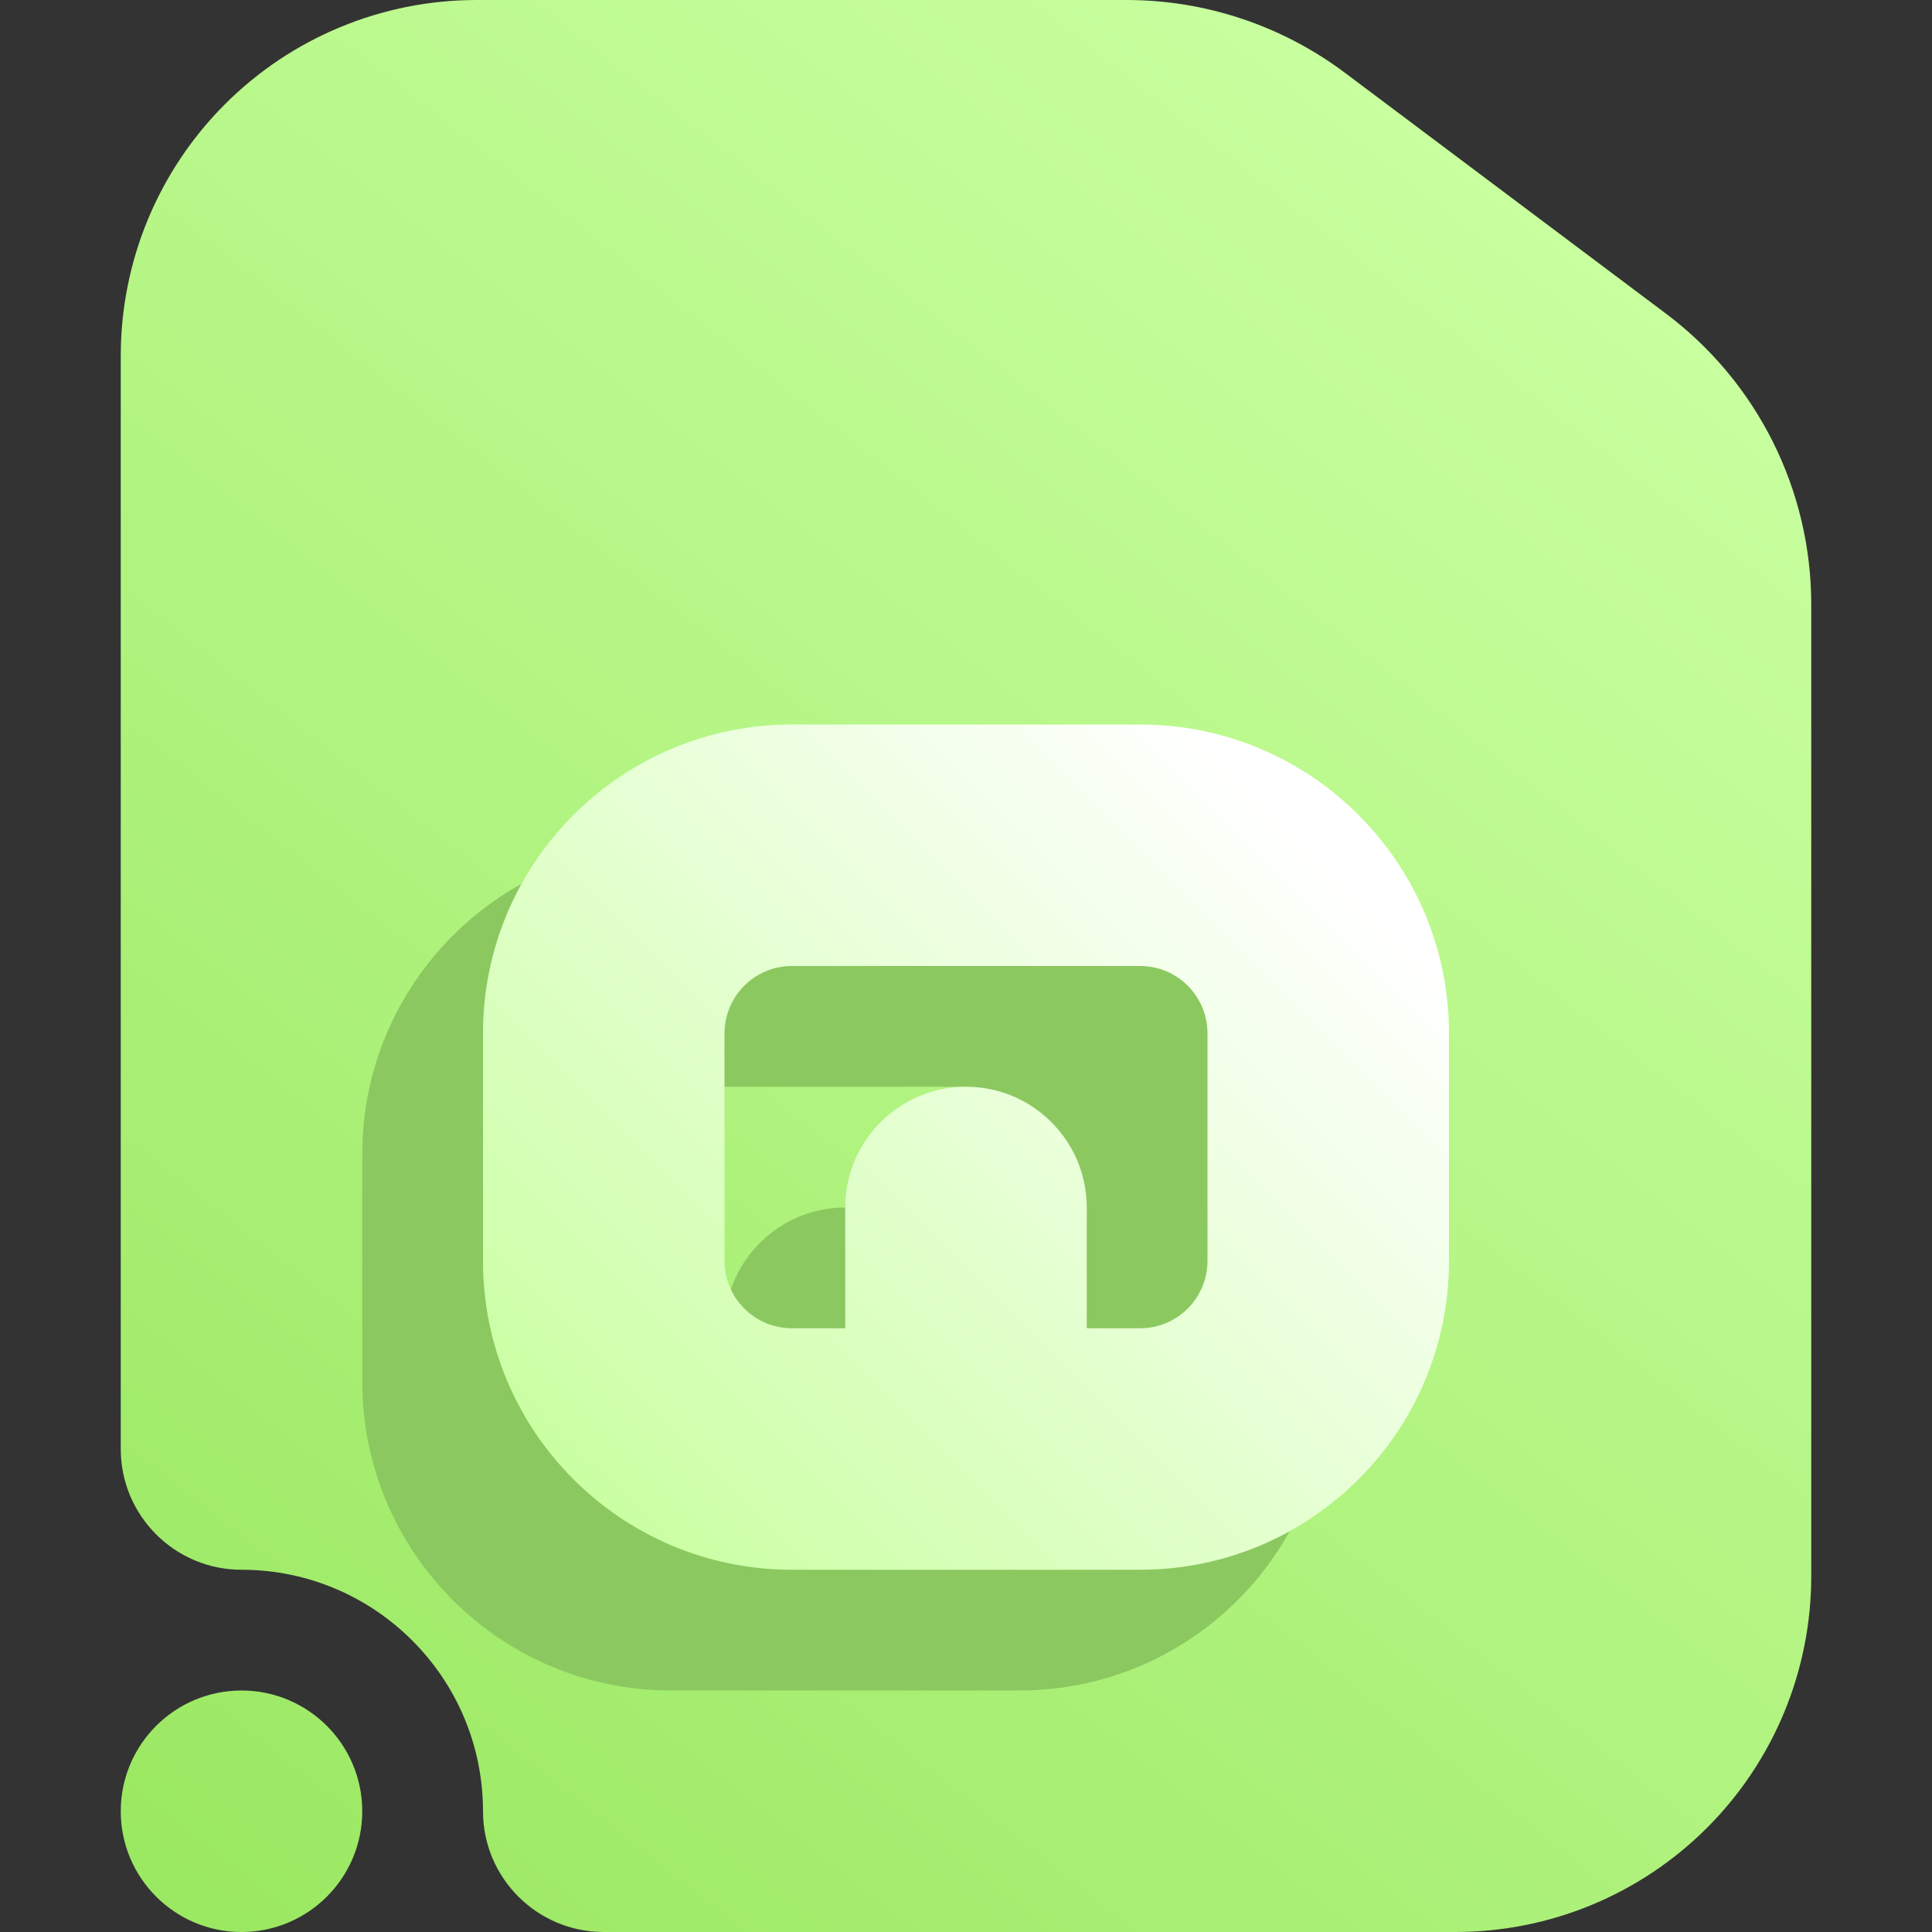 <svg width="16" height="16" viewBox="0 0 16 16" fill="none" xmlns="http://www.w3.org/2000/svg">
<rect x="0" y="0" width="16" height="16" fill="#333333" stroke="none"/>
<path fill-rule="evenodd" clip-rule="evenodd" d="M3 15C3 15.552 2.552 16 2 16C1.448 16 1 15.552 1 15C1 14.448 1.448 14 2 14C2.552 14 3 14.448 3 15ZM2 13C1.448 13 1 12.552 1 12C1 12 1 6.106 1 2.947C1 2.165 1.31 1.416 1.863 0.863C2.416 0.31 3.165 0 3.947 0H9.329C9.981 0 10.615 0.211 11.137 0.602L13.795 2.596C14.554 3.165 15 4.058 15 5.006C15 6.827 15 10.699 15 13.053C15 13.835 14.69 14.584 14.137 15.137C13.584 15.69 12.835 16 12.053 16H5C4.448 16 4 15.552 4 15C4 13.896 3.104 13 2 13Z" fill="url(#paint0_linear_73_4943)"/>
<path fill-rule="evenodd" clip-rule="evenodd" d="M11 11.442V9.558C11 8.145 9.855 7 8.442 7C7.554 7 6.446 7 5.558 7C4.145 7 3 8.145 3 9.558V11.442C3 12.855 4.145 14 5.558 14C6.446 14 7.554 14 8.442 14C9.855 14 11 12.855 11 11.442ZM8 12C8 12 8.308 9 8 9C7.112 9 6.446 9 5.558 9C5.25 9 5 9.25 5 9.558V11.442C5 11.75 5.25 12 5.558 12H6V11C6 10.448 6.448 10 7 10C7.552 10 8 10.448 8 11V12Z" fill="#8CC860"/>
<path fill-rule="evenodd" clip-rule="evenodd" d="M12 10.442V8.558C12 7.145 10.855 6 9.442 6C8.554 6 7.446 6 6.558 6C5.145 6 4 7.145 4 8.558V10.442C4 11.855 5.145 13 6.558 13C7.446 13 8.554 13 9.442 13C10.855 13 12 11.855 12 10.442ZM9 11H9.442C9.75 11 10 10.75 10 10.442V8.558C10 8.25 9.75 8 9.442 8C8.554 8 7.446 8 6.558 8C6.25 8 6 8.25 6 8.558V10.442C6 10.75 6.25 11 6.558 11H7V10C7 9.448 7.448 9 8 9C8.552 9 9 9.448 9 10V11Z" fill="url(#paint1_linear_73_4943)"/>
<defs>
<linearGradient id="paint0_linear_73_4943" x1="2" y1="16" x2="13" y2="2" gradientUnits="userSpaceOnUse">
<stop stop-color="#9BE862"/>
<stop offset="1" stop-color="#C8FF9F"/>
</linearGradient>
<linearGradient id="paint1_linear_73_4943" x1="5" y1="13" x2="11" y2="7" gradientUnits="userSpaceOnUse">
<stop stop-color="#C8FF9F"/>
<stop offset="1" stop-color="white"/>
</linearGradient>
</defs>
</svg>
